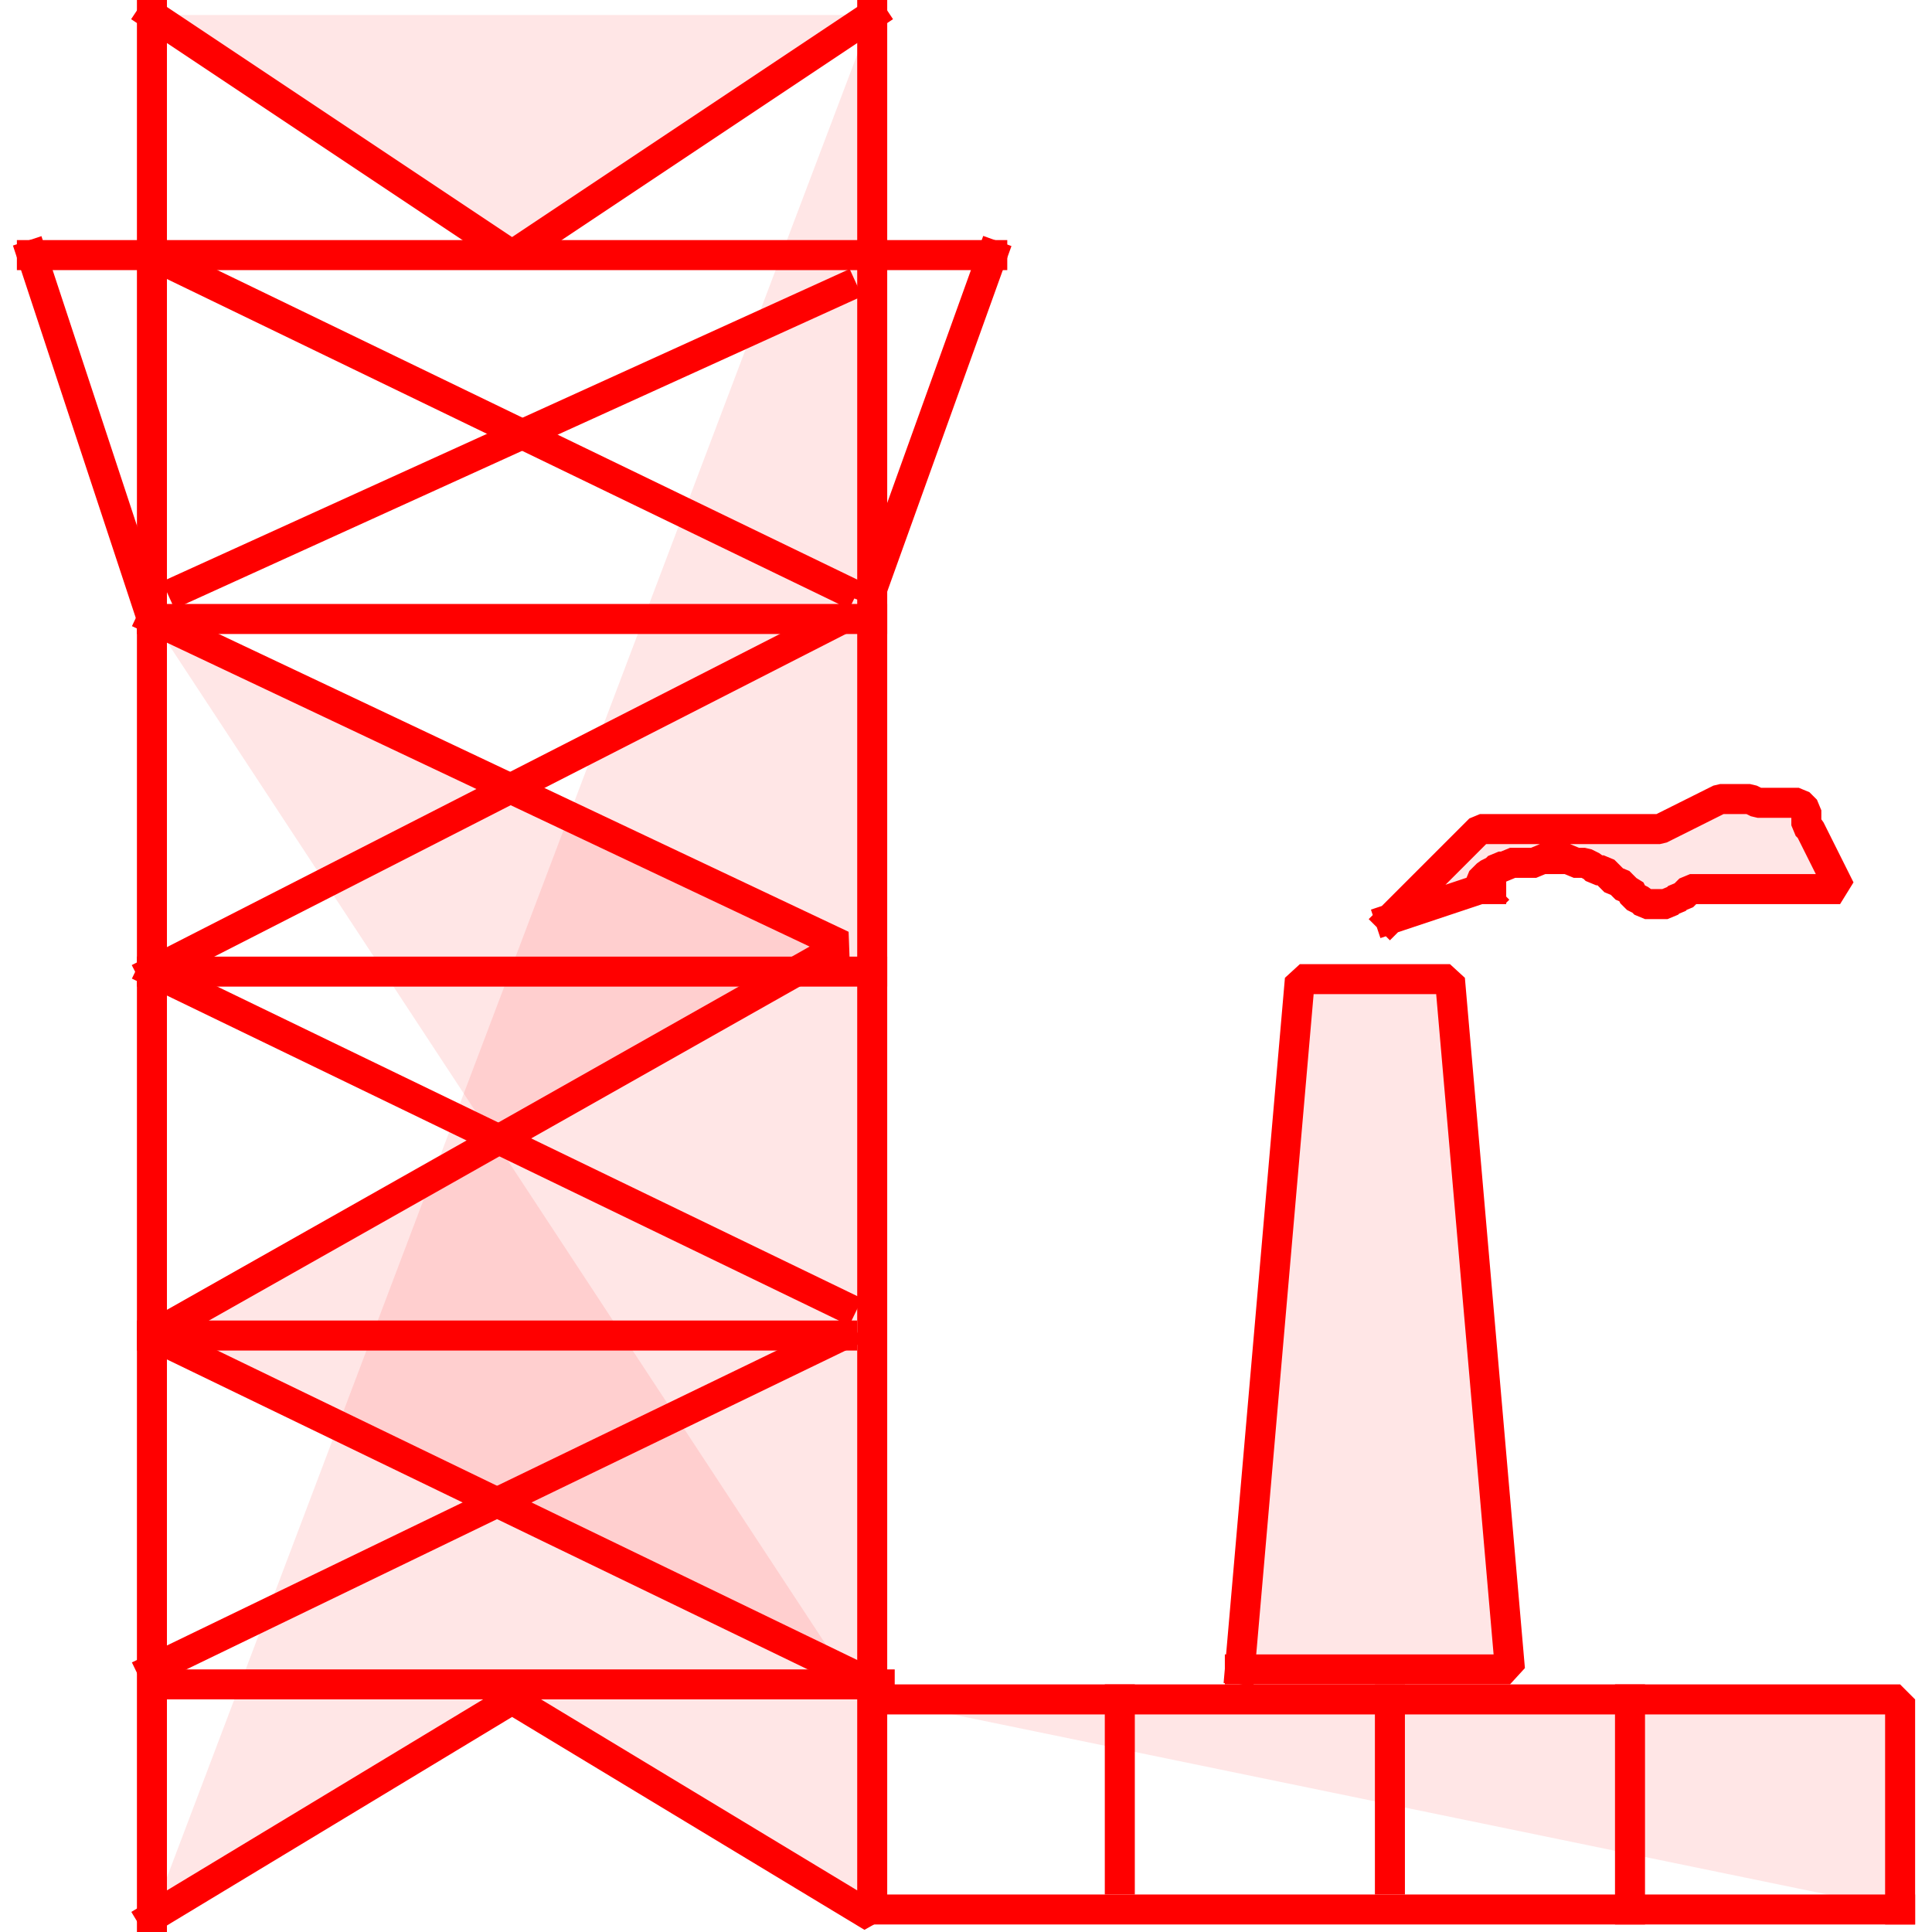 <?xml version="1.0" encoding="UTF-8" standalone="no"?>
<svg width="40" height="40"
 viewBox="0 0 506 515"
 xmlns="http://www.w3.org/2000/svg" xmlns:xlink="http://www.w3.org/1999/xlink"  version="1.2" baseProfile="tiny">
<title>SVG Generator Example Drawing</title>
<desc>An SVG drawing created by the SVG Generator Example provided with Qt.</desc>
<defs>
</defs>
<g fill="#ff0000" fill-opacity="0.1" stroke="black" stroke-width="1" fill-rule="evenodd" stroke-linecap="square" stroke-linejoin="bevel" >

<g fill="#ff0000" fill-opacity="0.1" stroke="#ff0000" stroke-opacity="1" stroke-width="8" stroke-linecap="square" stroke-linejoin="miter" stroke-miterlimit="2" transform="matrix(1,0,0,1,0,0)"
font-family="SimSun" font-size="9" font-weight="400" font-style="normal"
>
<polyline fill="#ff0000" fill-opacity="0.1" vector-effect="none" points="36,4 36,511 " />
<polyline fill="#ff0000" fill-opacity="0.1" vector-effect="none" points="228,4 228,511 132,453 36,511 " />
<polyline fill="#ff0000" fill-opacity="0.1" vector-effect="none" points="36,4 132,68 228,4 " />
<polyline fill="#ff0000" fill-opacity="0.1" vector-effect="none" points="36,259 228,259 " />
<polyline fill="#ff0000" fill-opacity="0.1" vector-effect="none" points="4,68 260,68 " />
<polyline fill="#ff0000" fill-opacity="0.1" vector-effect="none" points="36,165 228,165 " />
<polyline fill="#ff0000" fill-opacity="0.1" vector-effect="none" points="38,449 230,449 " />
<polyline fill="#ff0000" fill-opacity="0.1" vector-effect="none" points="36,356 220,356 " />
<polyline fill="#ff0000" fill-opacity="0.1" vector-effect="none" points="4,68 36,165 " />
<polyline fill="#ff0000" fill-opacity="0.1" vector-effect="none" points="260,68 228,157 " />
<polyline fill="#ff0000" fill-opacity="0.1" vector-effect="none" points="36,68 220,157 " />
<polyline fill="#ff0000" fill-opacity="0.1" vector-effect="none" points="36,259 220,348 " />
<polyline fill="#ff0000" fill-opacity="0.1" vector-effect="none" points="220,77 44,157 " />
<polyline fill="#ff0000" fill-opacity="0.1" vector-effect="none" points="36,165 220,252 36,356 220,445 " />
<polyline fill="#ff0000" fill-opacity="0.1" vector-effect="none" points="220,165 36,259 " />
<polyline fill="#ff0000" fill-opacity="0.1" vector-effect="none" points="220,356 36,445 " />
<polyline fill="#ff0000" fill-opacity="0.1" vector-effect="none" points="230,453 502,453 502,509 " />
<polyline fill="#ff0000" fill-opacity="0.1" vector-effect="none" points="230,509 502,509 " />
<polyline fill="#ff0000" fill-opacity="0.1" vector-effect="none" points="366,453 366,501 " />
<polyline fill="#ff0000" fill-opacity="0.1" vector-effect="none" points="294,453 294,501 " />
<polyline fill="#ff0000" fill-opacity="0.1" vector-effect="none" points="430,453 430,509 " />
</g>

<g fill="#0000ff" fill-opacity="1" stroke="#ff0000" stroke-opacity="1" stroke-width="8" stroke-linecap="square" stroke-linejoin="miter" stroke-miterlimit="2" transform="matrix(1,0,0,1,0,0)"
font-family="SimSun" font-size="9" font-weight="400" font-style="normal"
>
<polyline fill="#ff0000" fill-opacity="0.1" vector-effect="none" points="326,445 342,261 382,261 398,445 326,445 " />
</g>

<g fill="#0000ff" fill-opacity="1" stroke="#ff0000" stroke-opacity="1" stroke-width="8" stroke-linecap="square" stroke-linejoin="miter" stroke-miterlimit="2" transform="matrix(1,0,0,1,0,0)"
font-family="SimSun" font-size="9" font-weight="400" font-style="normal"
>
<polyline fill="#ff0000" fill-opacity="0.1" vector-effect="none" points="366,245 390,221 414,221 422,221 438,221 454,213 462,213 464,214 467,214 469,214 471,214 473,214 474,214 475,214 476,215 477,216 477,217 477,218 477,219 477,220 478,221 486,237 470,237 462,237 446,237 445,238 444,239 443,239 442,240 441,240 440,241 439,241 437,241 436,241 434,241 433,240 431,239 430,237 429,237 428,236 427,235 426,235 425,234 424,233 423,232 421,232 420,231 418,230 417,230 415,230 414,229 406,229 405,230 404,230 403,230 401,230 400,230 398,230 397,231 395,231 394,232 392,233 391,234 390,235 390,236 390,237 391,237 392,238 393,237 394,238 395,237 396,237 397,237 396,237 394,237 392,237 390,237 366,245 " />
</g>
</g>
</svg>
